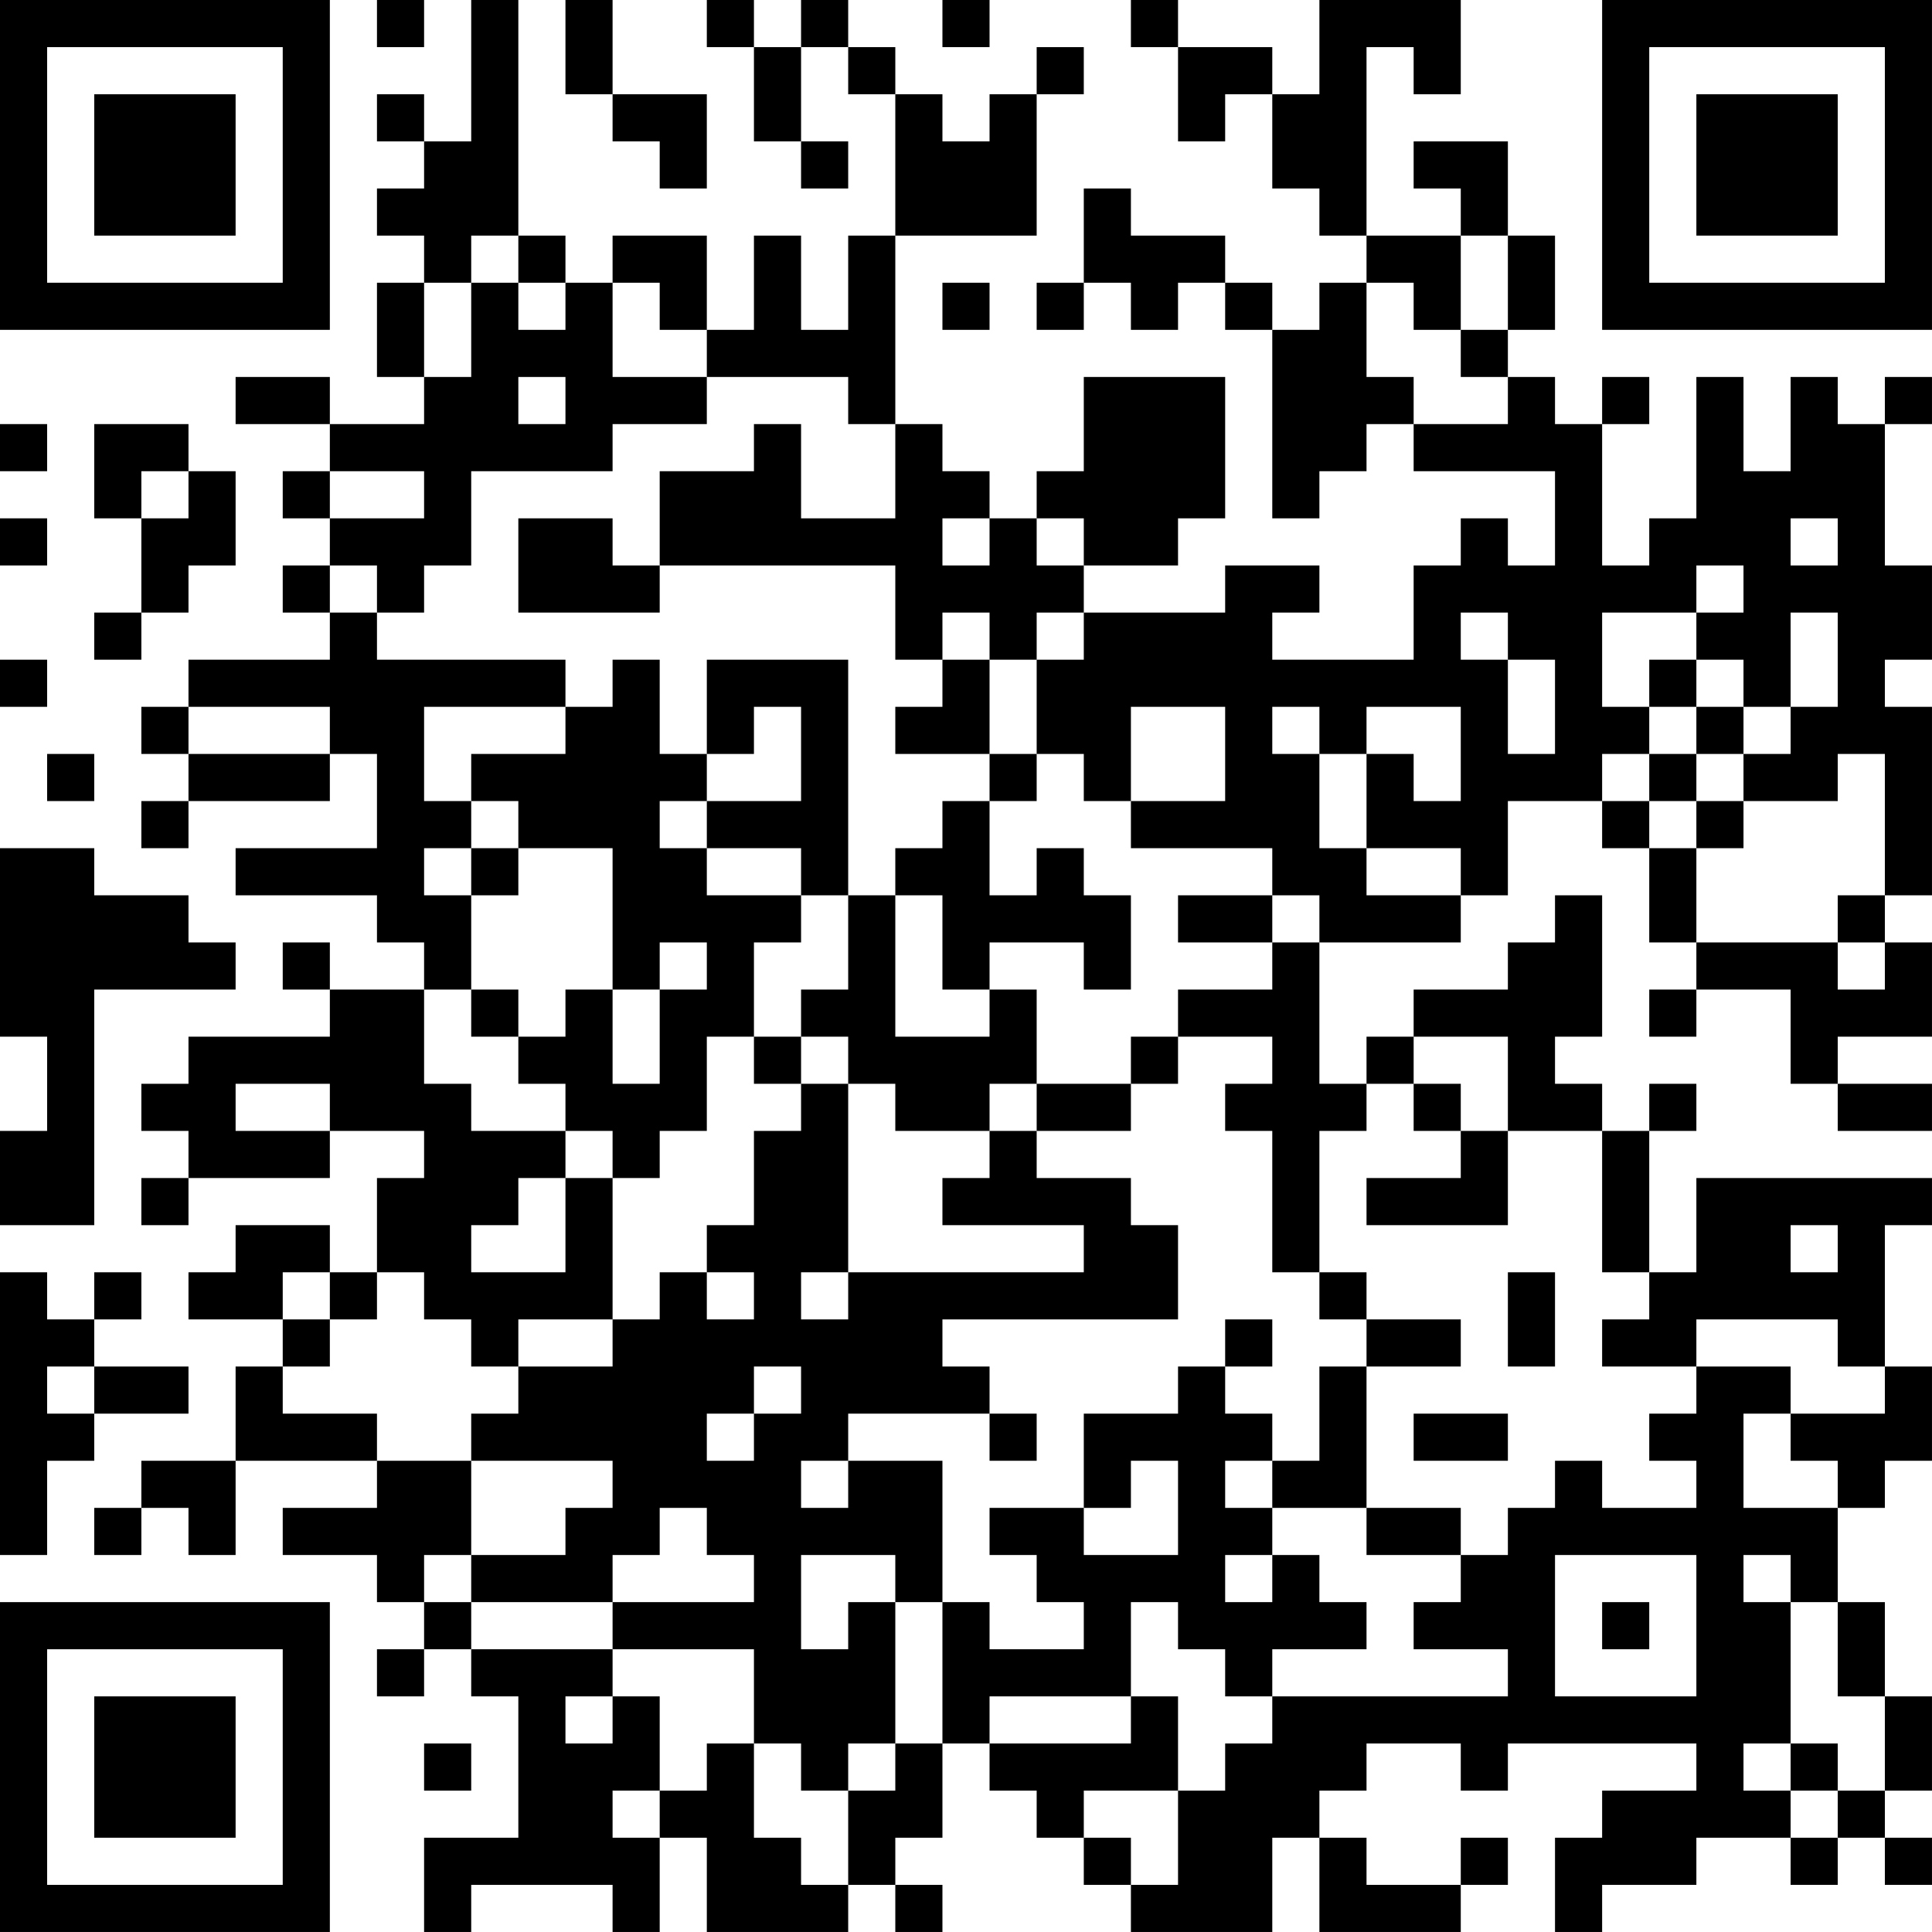 <?xml version="1.0" encoding="UTF-8"?>
<svg xmlns="http://www.w3.org/2000/svg" version="1.1" width="200" height="200" viewBox="0 0 200 200"><rect x="0" y="0" width="200" height="200" fill="#ffffff"/><g transform="scale(4.878)"><g transform="translate(0,0)"><path fill-rule="evenodd" d="M8 0L8 1L9 1L9 0ZM10 0L10 3L9 3L9 2L8 2L8 3L9 3L9 4L8 4L8 5L9 5L9 6L8 6L8 8L9 8L9 9L7 9L7 8L5 8L5 9L7 9L7 10L6 10L6 11L7 11L7 12L6 12L6 13L7 13L7 14L4 14L4 15L3 15L3 16L4 16L4 17L3 17L3 18L4 18L4 17L7 17L7 16L8 16L8 18L5 18L5 19L8 19L8 20L9 20L9 21L7 21L7 20L6 20L6 21L7 21L7 22L4 22L4 23L3 23L3 24L4 24L4 25L3 25L3 26L4 26L4 25L7 25L7 24L9 24L9 25L8 25L8 27L7 27L7 26L5 26L5 27L4 27L4 28L6 28L6 29L5 29L5 31L3 31L3 32L2 32L2 33L3 33L3 32L4 32L4 33L5 33L5 31L8 31L8 32L6 32L6 33L8 33L8 34L9 34L9 35L8 35L8 36L9 36L9 35L10 35L10 36L11 36L11 39L9 39L9 41L10 41L10 40L13 40L13 41L14 41L14 39L15 39L15 41L18 41L18 40L19 40L19 41L20 41L20 40L19 40L19 39L20 39L20 37L21 37L21 38L22 38L22 39L23 39L23 40L24 40L24 41L27 41L27 39L28 39L28 41L31 41L31 40L32 40L32 39L31 39L31 40L29 40L29 39L28 39L28 38L29 38L29 37L31 37L31 38L32 38L32 37L36 37L36 38L34 38L34 39L33 39L33 41L34 41L34 40L36 40L36 39L38 39L38 40L39 40L39 39L40 39L40 40L41 40L41 39L40 39L40 38L41 38L41 36L40 36L40 34L39 34L39 32L40 32L40 31L41 31L41 29L40 29L40 26L41 26L41 25L36 25L36 27L35 27L35 24L36 24L36 23L35 23L35 24L34 24L34 23L33 23L33 22L34 22L34 19L33 19L33 20L32 20L32 21L30 21L30 22L29 22L29 23L28 23L28 20L31 20L31 19L32 19L32 17L34 17L34 18L35 18L35 20L36 20L36 21L35 21L35 22L36 22L36 21L38 21L38 23L39 23L39 24L41 24L41 23L39 23L39 22L41 22L41 20L40 20L40 19L41 19L41 15L40 15L40 14L41 14L41 12L40 12L40 9L41 9L41 8L40 8L40 9L39 9L39 8L38 8L38 10L37 10L37 8L36 8L36 11L35 11L35 12L34 12L34 9L35 9L35 8L34 8L34 9L33 9L33 8L32 8L32 7L33 7L33 5L32 5L32 3L30 3L30 4L31 4L31 5L29 5L29 1L30 1L30 2L31 2L31 0L28 0L28 2L27 2L27 1L25 1L25 0L24 0L24 1L25 1L25 3L26 3L26 2L27 2L27 4L28 4L28 5L29 5L29 6L28 6L28 7L27 7L27 6L26 6L26 5L24 5L24 4L23 4L23 6L22 6L22 7L23 7L23 6L24 6L24 7L25 7L25 6L26 6L26 7L27 7L27 11L28 11L28 10L29 10L29 9L30 9L30 10L33 10L33 12L32 12L32 11L31 11L31 12L30 12L30 14L27 14L27 13L28 13L28 12L26 12L26 13L23 13L23 12L25 12L25 11L26 11L26 8L23 8L23 10L22 10L22 11L21 11L21 10L20 10L20 9L19 9L19 5L22 5L22 2L23 2L23 1L22 1L22 2L21 2L21 3L20 3L20 2L19 2L19 1L18 1L18 0L17 0L17 1L16 1L16 0L15 0L15 1L16 1L16 3L17 3L17 4L18 4L18 3L17 3L17 1L18 1L18 2L19 2L19 5L18 5L18 7L17 7L17 5L16 5L16 7L15 7L15 5L13 5L13 6L12 6L12 5L11 5L11 0ZM12 0L12 2L13 2L13 3L14 3L14 4L15 4L15 2L13 2L13 0ZM20 0L20 1L21 1L21 0ZM10 5L10 6L9 6L9 8L10 8L10 6L11 6L11 7L12 7L12 6L11 6L11 5ZM31 5L31 7L30 7L30 6L29 6L29 8L30 8L30 9L32 9L32 8L31 8L31 7L32 7L32 5ZM13 6L13 8L15 8L15 9L13 9L13 10L10 10L10 12L9 12L9 13L8 13L8 12L7 12L7 13L8 13L8 14L12 14L12 15L9 15L9 17L10 17L10 18L9 18L9 19L10 19L10 21L9 21L9 23L10 23L10 24L12 24L12 25L11 25L11 26L10 26L10 27L12 27L12 25L13 25L13 28L11 28L11 29L10 29L10 28L9 28L9 27L8 27L8 28L7 28L7 27L6 27L6 28L7 28L7 29L6 29L6 30L8 30L8 31L10 31L10 33L9 33L9 34L10 34L10 35L13 35L13 36L12 36L12 37L13 37L13 36L14 36L14 38L13 38L13 39L14 39L14 38L15 38L15 37L16 37L16 39L17 39L17 40L18 40L18 38L19 38L19 37L20 37L20 34L21 34L21 35L23 35L23 34L22 34L22 33L21 33L21 32L23 32L23 33L25 33L25 31L24 31L24 32L23 32L23 30L25 30L25 29L26 29L26 30L27 30L27 31L26 31L26 32L27 32L27 33L26 33L26 34L27 34L27 33L28 33L28 34L29 34L29 35L27 35L27 36L26 36L26 35L25 35L25 34L24 34L24 36L21 36L21 37L24 37L24 36L25 36L25 38L23 38L23 39L24 39L24 40L25 40L25 38L26 38L26 37L27 37L27 36L32 36L32 35L30 35L30 34L31 34L31 33L32 33L32 32L33 32L33 31L34 31L34 32L36 32L36 31L35 31L35 30L36 30L36 29L38 29L38 30L37 30L37 32L39 32L39 31L38 31L38 30L40 30L40 29L39 29L39 28L36 28L36 29L34 29L34 28L35 28L35 27L34 27L34 24L32 24L32 22L30 22L30 23L29 23L29 24L28 24L28 27L27 27L27 24L26 24L26 23L27 23L27 22L25 22L25 21L27 21L27 20L28 20L28 19L27 19L27 18L24 18L24 17L26 17L26 15L24 15L24 17L23 17L23 16L22 16L22 14L23 14L23 13L22 13L22 14L21 14L21 13L20 13L20 14L19 14L19 12L14 12L14 10L16 10L16 9L17 9L17 11L19 11L19 9L18 9L18 8L15 8L15 7L14 7L14 6ZM20 6L20 7L21 7L21 6ZM11 8L11 9L12 9L12 8ZM0 9L0 10L1 10L1 9ZM2 9L2 11L3 11L3 13L2 13L2 14L3 14L3 13L4 13L4 12L5 12L5 10L4 10L4 9ZM3 10L3 11L4 11L4 10ZM7 10L7 11L9 11L9 10ZM0 11L0 12L1 12L1 11ZM11 11L11 13L14 13L14 12L13 12L13 11ZM20 11L20 12L21 12L21 11ZM22 11L22 12L23 12L23 11ZM38 11L38 12L39 12L39 11ZM36 12L36 13L34 13L34 15L35 15L35 16L34 16L34 17L35 17L35 18L36 18L36 20L39 20L39 21L40 21L40 20L39 20L39 19L40 19L40 16L39 16L39 17L37 17L37 16L38 16L38 15L39 15L39 13L38 13L38 15L37 15L37 14L36 14L36 13L37 13L37 12ZM31 13L31 14L32 14L32 16L33 16L33 14L32 14L32 13ZM0 14L0 15L1 15L1 14ZM13 14L13 15L12 15L12 16L10 16L10 17L11 17L11 18L10 18L10 19L11 19L11 18L13 18L13 21L12 21L12 22L11 22L11 21L10 21L10 22L11 22L11 23L12 23L12 24L13 24L13 25L14 25L14 24L15 24L15 22L16 22L16 23L17 23L17 24L16 24L16 26L15 26L15 27L14 27L14 28L13 28L13 29L11 29L11 30L10 30L10 31L13 31L13 32L12 32L12 33L10 33L10 34L13 34L13 35L16 35L16 37L17 37L17 38L18 38L18 37L19 37L19 34L20 34L20 31L18 31L18 30L21 30L21 31L22 31L22 30L21 30L21 29L20 29L20 28L25 28L25 26L24 26L24 25L22 25L22 24L24 24L24 23L25 23L25 22L24 22L24 23L22 23L22 21L21 21L21 20L23 20L23 21L24 21L24 19L23 19L23 18L22 18L22 19L21 19L21 17L22 17L22 16L21 16L21 14L20 14L20 15L19 15L19 16L21 16L21 17L20 17L20 18L19 18L19 19L18 19L18 14L15 14L15 16L14 16L14 14ZM35 14L35 15L36 15L36 16L35 16L35 17L36 17L36 18L37 18L37 17L36 17L36 16L37 16L37 15L36 15L36 14ZM4 15L4 16L7 16L7 15ZM16 15L16 16L15 16L15 17L14 17L14 18L15 18L15 19L17 19L17 20L16 20L16 22L17 22L17 23L18 23L18 27L17 27L17 28L18 28L18 27L23 27L23 26L20 26L20 25L21 25L21 24L22 24L22 23L21 23L21 24L19 24L19 23L18 23L18 22L17 22L17 21L18 21L18 19L17 19L17 18L15 18L15 17L17 17L17 15ZM27 15L27 16L28 16L28 18L29 18L29 19L31 19L31 18L29 18L29 16L30 16L30 17L31 17L31 15L29 15L29 16L28 16L28 15ZM1 16L1 17L2 17L2 16ZM0 18L0 22L1 22L1 24L0 24L0 26L2 26L2 21L5 21L5 20L4 20L4 19L2 19L2 18ZM19 19L19 22L21 22L21 21L20 21L20 19ZM25 19L25 20L27 20L27 19ZM14 20L14 21L13 21L13 23L14 23L14 21L15 21L15 20ZM5 23L5 24L7 24L7 23ZM30 23L30 24L31 24L31 25L29 25L29 26L32 26L32 24L31 24L31 23ZM38 26L38 27L39 27L39 26ZM0 27L0 33L1 33L1 31L2 31L2 30L4 30L4 29L2 29L2 28L3 28L3 27L2 27L2 28L1 28L1 27ZM15 27L15 28L16 28L16 27ZM28 27L28 28L29 28L29 29L28 29L28 31L27 31L27 32L29 32L29 33L31 33L31 32L29 32L29 29L31 29L31 28L29 28L29 27ZM32 27L32 29L33 29L33 27ZM26 28L26 29L27 29L27 28ZM1 29L1 30L2 30L2 29ZM16 29L16 30L15 30L15 31L16 31L16 30L17 30L17 29ZM30 30L30 31L32 31L32 30ZM17 31L17 32L18 32L18 31ZM14 32L14 33L13 33L13 34L16 34L16 33L15 33L15 32ZM17 33L17 35L18 35L18 34L19 34L19 33ZM33 33L33 36L36 36L36 33ZM37 33L37 34L38 34L38 37L37 37L37 38L38 38L38 39L39 39L39 38L40 38L40 36L39 36L39 34L38 34L38 33ZM34 34L34 35L35 35L35 34ZM9 37L9 38L10 38L10 37ZM38 37L38 38L39 38L39 37ZM0 0L0 7L7 7L7 0ZM1 1L1 6L6 6L6 1ZM2 2L2 5L5 5L5 2ZM34 0L34 7L41 7L41 0ZM35 1L35 6L40 6L40 1ZM36 2L36 5L39 5L39 2ZM0 34L0 41L7 41L7 34ZM1 35L1 40L6 40L6 35ZM2 36L2 39L5 39L5 36Z" fill="#000000"/></g></g></svg>
